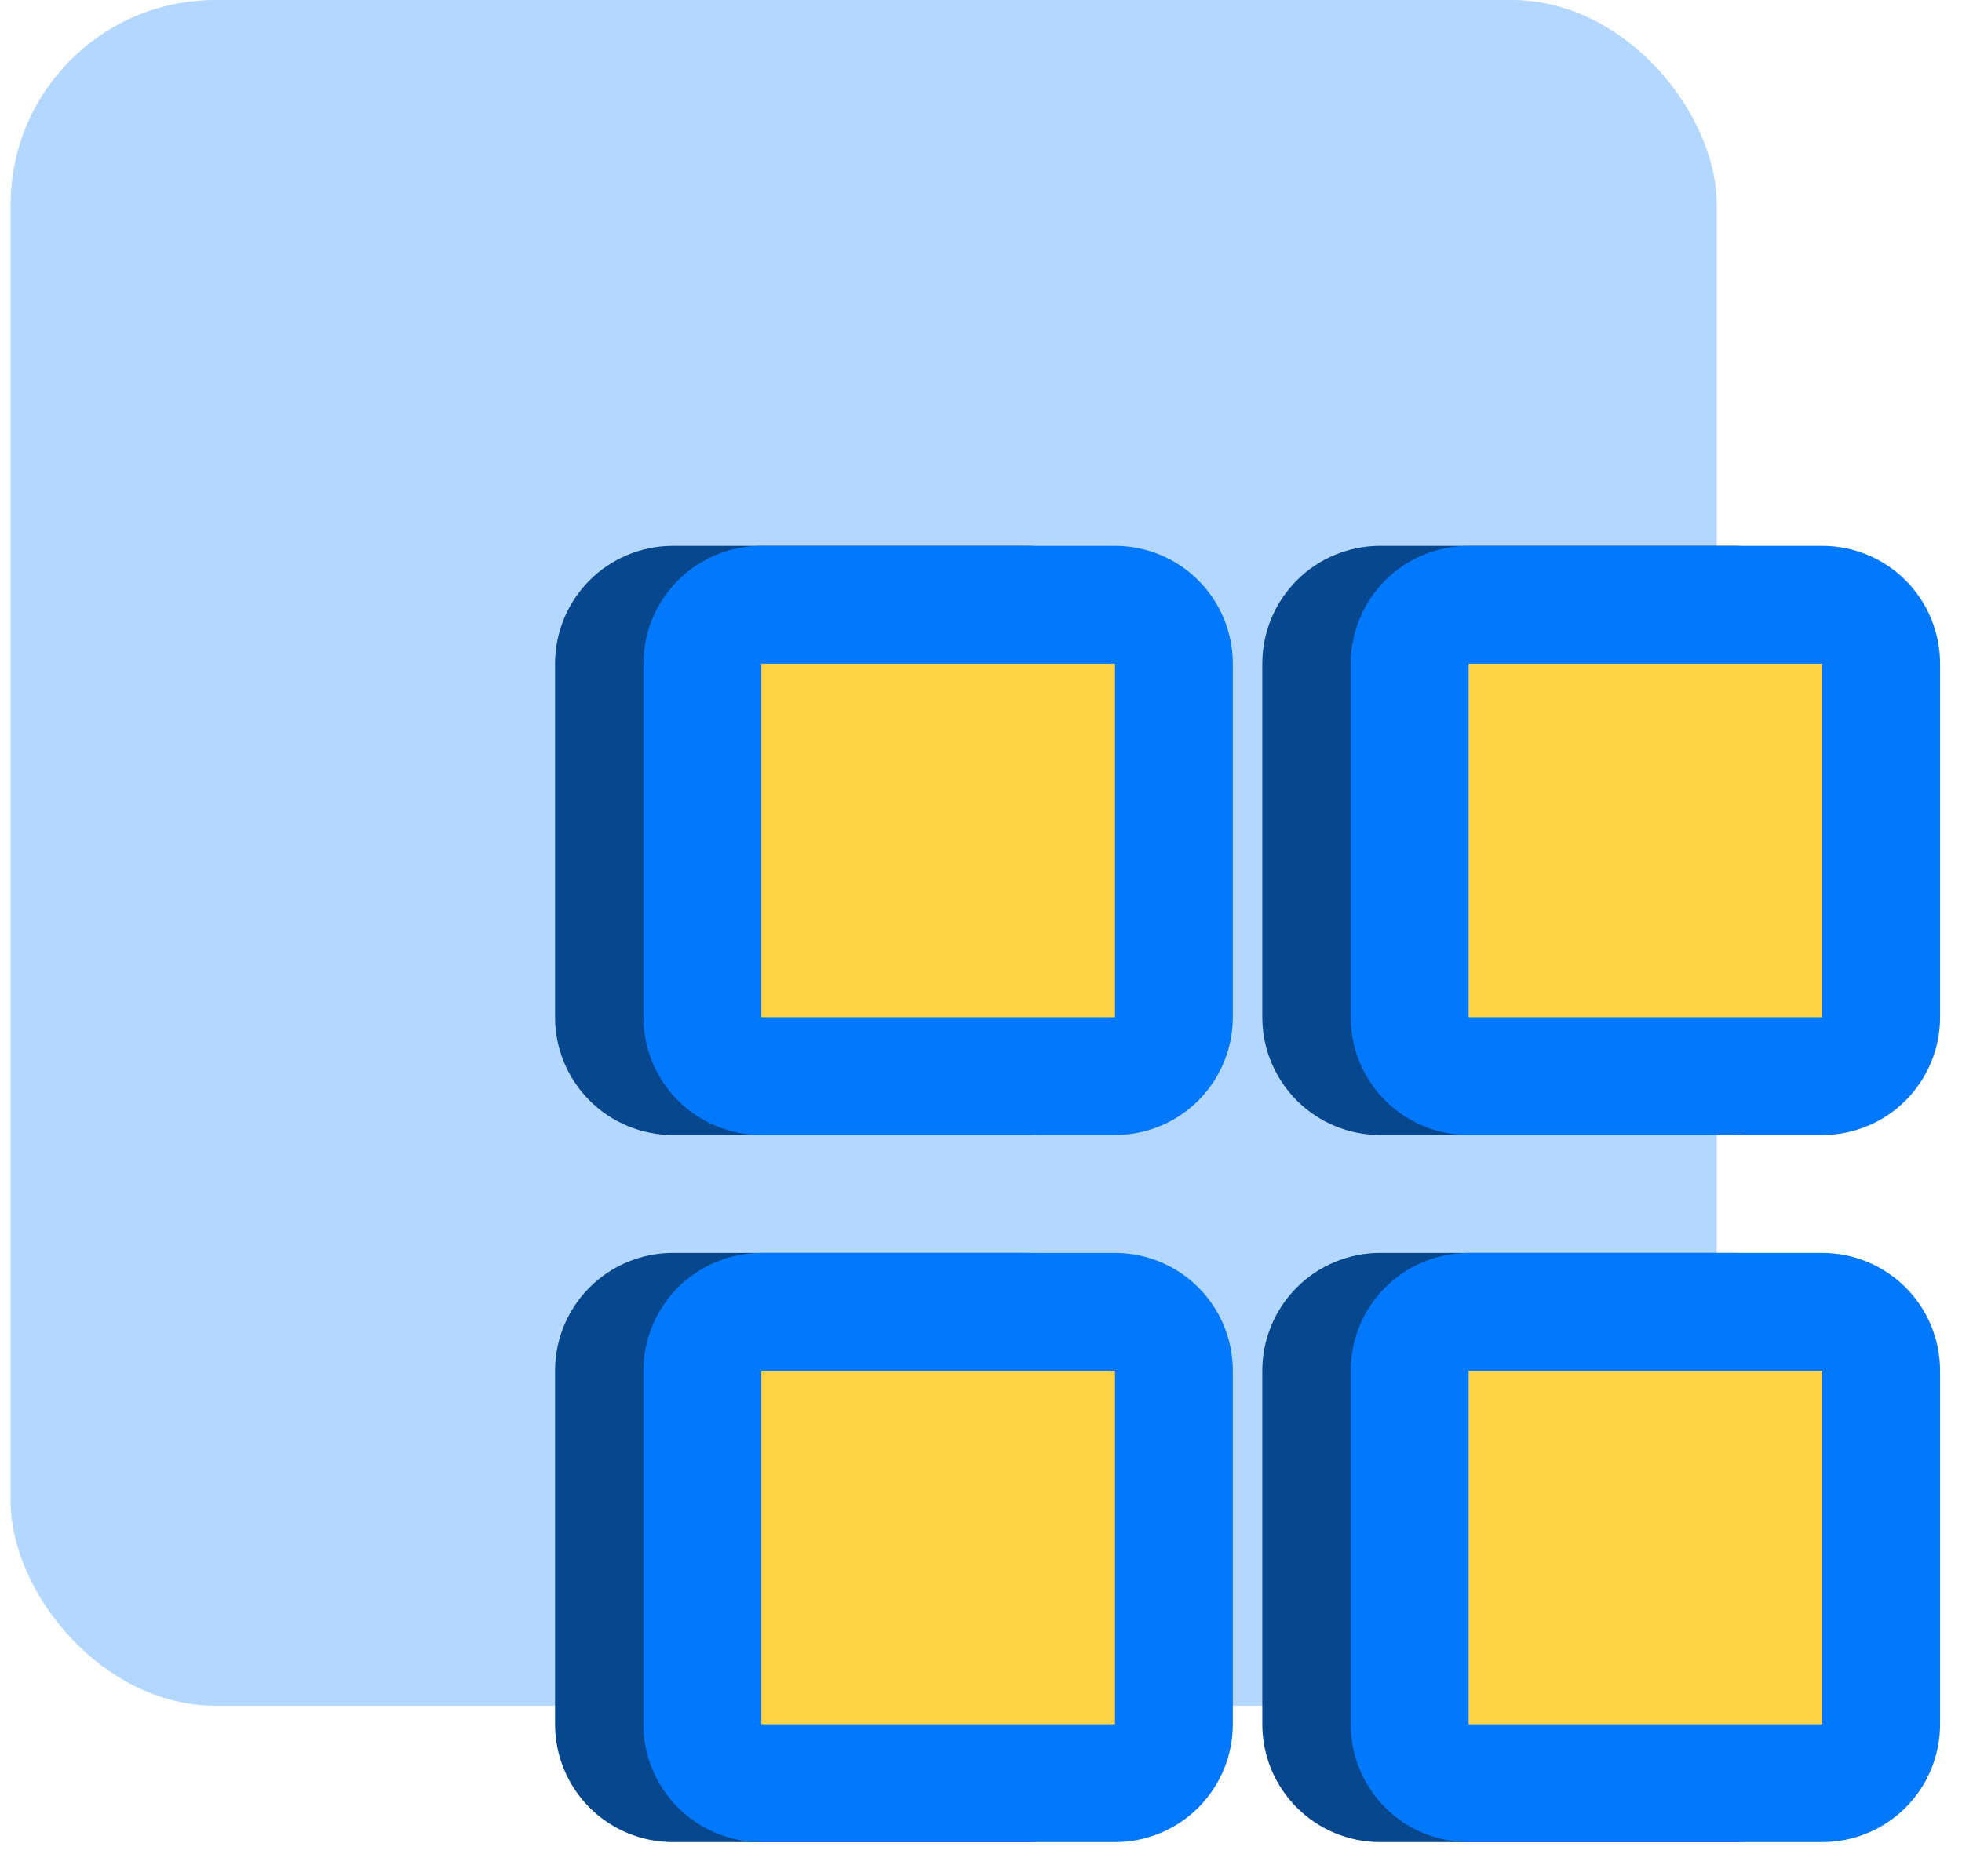 <svg width="46" height="44" viewBox="0 0 46 44" fill="none" xmlns="http://www.w3.org/2000/svg">
<rect x="0.25" width="40" height="40" rx="4.8" fill="#0279FC" fill-opacity="0.3"/>
<path d="M40.65 29.382H32.359C31.626 29.382 30.923 29.673 30.405 30.191C29.887 30.709 29.595 31.413 29.595 32.145V40.436C29.595 41.169 29.887 41.872 30.405 42.391C30.923 42.909 31.626 43.2 32.359 43.2H40.65C41.383 43.2 42.086 42.909 42.604 42.391C43.122 41.872 43.413 41.169 43.413 40.436V32.145C43.413 31.413 43.122 30.709 42.604 30.191C42.086 29.673 41.383 29.382 40.65 29.382ZM40.65 40.436H32.359V32.145H40.65V40.436ZM24.068 12.8H15.777C15.044 12.8 14.341 13.091 13.823 13.609C13.305 14.128 13.014 14.831 13.014 15.564V23.855C13.014 24.587 13.305 25.29 13.823 25.809C14.341 26.327 15.044 26.618 15.777 26.618H24.068C24.801 26.618 25.504 26.327 26.022 25.809C26.541 25.29 26.832 24.587 26.832 23.855V15.564C26.832 14.831 26.541 14.128 26.022 13.609C25.504 13.091 24.801 12.8 24.068 12.8ZM24.068 23.855H15.777V15.564H24.068V23.855ZM40.65 12.8H32.359C31.626 12.8 30.923 13.091 30.405 13.609C29.887 14.128 29.595 14.831 29.595 15.564V23.855C29.595 24.587 29.887 25.29 30.405 25.809C30.923 26.327 31.626 26.618 32.359 26.618H40.65C41.383 26.618 42.086 26.327 42.604 25.809C43.122 25.29 43.413 24.587 43.413 23.855V15.564C43.413 14.831 43.122 14.128 42.604 13.609C42.086 13.091 41.383 12.8 40.65 12.8ZM40.65 23.855H32.359V15.564H40.65V23.855ZM24.068 29.382H15.777C15.044 29.382 14.341 29.673 13.823 30.191C13.305 30.709 13.014 31.413 13.014 32.145V40.436C13.014 41.169 13.305 41.872 13.823 42.391C14.341 42.909 15.044 43.2 15.777 43.2H24.068C24.801 43.2 25.504 42.909 26.022 42.391C26.541 41.872 26.832 41.169 26.832 40.436V32.145C26.832 31.413 26.541 30.709 26.022 30.191C25.504 29.673 24.801 29.382 24.068 29.382ZM24.068 40.436H15.777V32.145H24.068V40.436Z" fill="#07478E"/>
<path d="M27.523 15.564V23.855C27.523 24.221 27.377 24.573 27.118 24.832C26.859 25.091 26.507 25.236 26.141 25.236H17.85C17.483 25.236 17.132 25.091 16.873 24.832C16.614 24.573 16.468 24.221 16.468 23.855V15.564C16.468 15.197 16.614 14.846 16.873 14.586C17.132 14.327 17.483 14.182 17.85 14.182H26.141C26.507 14.182 26.859 14.327 27.118 14.586C27.377 14.846 27.523 15.197 27.523 15.564ZM42.723 14.182H34.432C34.065 14.182 33.714 14.327 33.455 14.586C33.195 14.846 33.05 15.197 33.05 15.564V23.855C33.05 24.221 33.195 24.573 33.455 24.832C33.714 25.091 34.065 25.236 34.432 25.236H42.723C43.089 25.236 43.441 25.091 43.7 24.832C43.959 24.573 44.104 24.221 44.104 23.855V15.564C44.104 15.197 43.959 14.846 43.7 14.586C43.441 14.327 43.089 14.182 42.723 14.182ZM26.141 30.764H17.85C17.483 30.764 17.132 30.909 16.873 31.168C16.614 31.427 16.468 31.779 16.468 32.145V40.436C16.468 40.803 16.614 41.154 16.873 41.413C17.132 41.673 17.483 41.818 17.85 41.818H26.141C26.507 41.818 26.859 41.673 27.118 41.413C27.377 41.154 27.523 40.803 27.523 40.436V32.145C27.523 31.779 27.377 31.427 27.118 31.168C26.859 30.909 26.507 30.764 26.141 30.764ZM42.723 30.764H34.432C34.065 30.764 33.714 30.909 33.455 31.168C33.195 31.427 33.05 31.779 33.05 32.145V40.436C33.05 40.803 33.195 41.154 33.455 41.413C33.714 41.673 34.065 41.818 34.432 41.818H42.723C43.089 41.818 43.441 41.673 43.7 41.413C43.959 41.154 44.104 40.803 44.104 40.436V32.145C44.104 31.779 43.959 31.427 43.7 31.168C43.441 30.909 43.089 30.764 42.723 30.764Z" fill="#FFD145"/>
<path d="M42.722 29.382H34.432C33.699 29.382 32.996 29.673 32.477 30.191C31.959 30.709 31.668 31.413 31.668 32.145V40.436C31.668 41.169 31.959 41.872 32.477 42.391C32.996 42.909 33.699 43.2 34.432 43.2H42.722C43.456 43.2 44.158 42.909 44.677 42.391C45.195 41.872 45.486 41.169 45.486 40.436V32.145C45.486 31.413 45.195 30.709 44.677 30.191C44.158 29.673 43.456 29.382 42.722 29.382ZM42.722 40.436H34.432V32.145H42.722V40.436ZM26.141 12.8H17.85C17.117 12.8 16.414 13.091 15.896 13.609C15.377 14.128 15.086 14.831 15.086 15.564V23.855C15.086 24.587 15.377 25.29 15.896 25.809C16.414 26.327 17.117 26.618 17.85 26.618H26.141C26.874 26.618 27.577 26.327 28.095 25.809C28.613 25.29 28.904 24.587 28.904 23.855V15.564C28.904 14.831 28.613 14.128 28.095 13.609C27.577 13.091 26.874 12.8 26.141 12.8ZM26.141 23.855H17.85V15.564H26.141V23.855ZM42.722 12.8H34.432C33.699 12.8 32.996 13.091 32.477 13.609C31.959 14.128 31.668 14.831 31.668 15.564V23.855C31.668 24.587 31.959 25.29 32.477 25.809C32.996 26.327 33.699 26.618 34.432 26.618H42.722C43.456 26.618 44.158 26.327 44.677 25.809C45.195 25.29 45.486 24.587 45.486 23.855V15.564C45.486 14.831 45.195 14.128 44.677 13.609C44.158 13.091 43.456 12.8 42.722 12.8ZM42.722 23.855H34.432V15.564H42.722V23.855ZM26.141 29.382H17.85C17.117 29.382 16.414 29.673 15.896 30.191C15.377 30.709 15.086 31.413 15.086 32.145V40.436C15.086 41.169 15.377 41.872 15.896 42.391C16.414 42.909 17.117 43.2 17.85 43.2H26.141C26.874 43.2 27.577 42.909 28.095 42.391C28.613 41.872 28.904 41.169 28.904 40.436V32.145C28.904 31.413 28.613 30.709 28.095 30.191C27.577 29.673 26.874 29.382 26.141 29.382ZM26.141 40.436H17.85V32.145H26.141V40.436Z" fill="#0279FC"/>
</svg>
